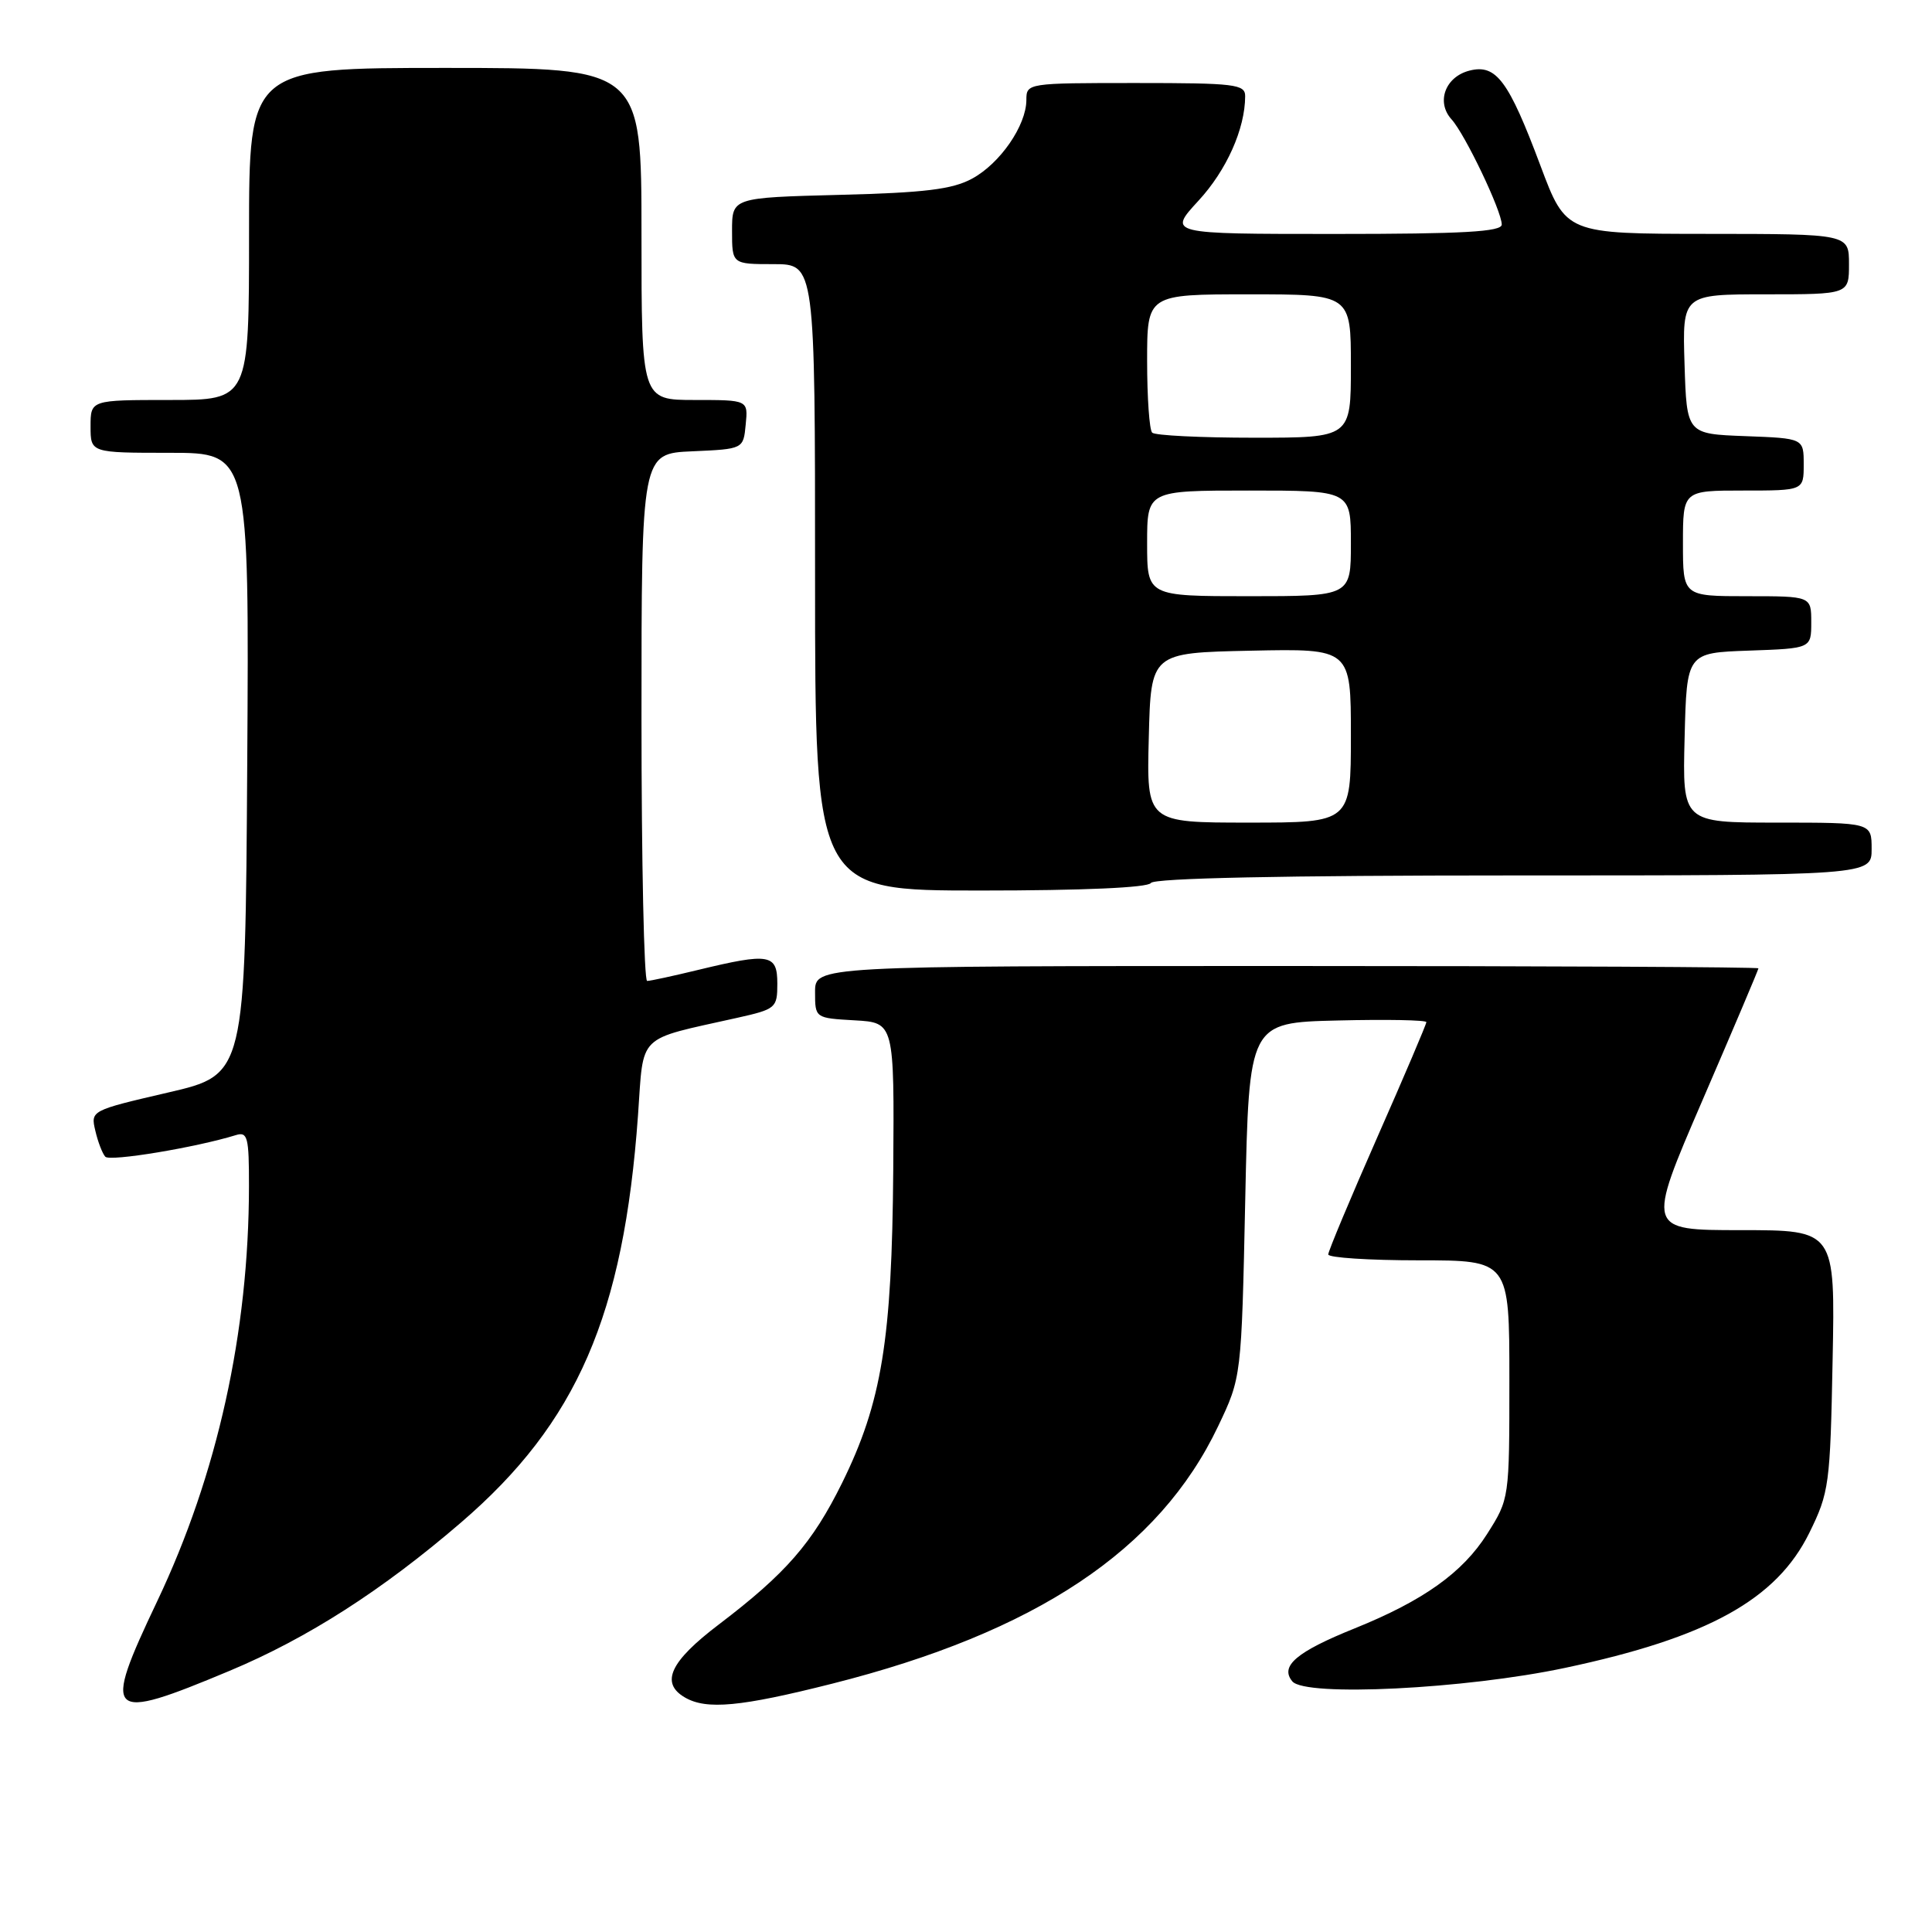 <?xml version="1.0" encoding="UTF-8" standalone="no"?>
<!DOCTYPE svg PUBLIC "-//W3C//DTD SVG 1.1//EN" "http://www.w3.org/Graphics/SVG/1.1/DTD/svg11.dtd" >
<svg xmlns="http://www.w3.org/2000/svg" xmlns:xlink="http://www.w3.org/1999/xlink" version="1.1" viewBox="0 0 256 256">
 <g >
 <path fill="currentColor"
d=" M 30.43 221.39 C 40.75 217.07 50.67 210.71 61.10 201.73 C 76.46 188.52 82.64 174.28 84.54 147.76 C 85.32 136.81 84.23 137.88 97.67 134.87 C 102.81 133.72 103.00 133.56 103.00 130.34 C 103.00 126.41 101.97 126.23 92.50 128.52 C 89.20 129.32 86.16 129.98 85.75 129.98 C 85.34 129.99 85.00 114.27 85.00 95.05 C 85.00 60.09 85.00 60.09 91.75 59.80 C 98.50 59.50 98.50 59.50 98.81 56.25 C 99.13 53.00 99.13 53.00 92.06 53.00 C 85.00 53.00 85.00 53.00 85.00 31.00 C 85.00 9.00 85.00 9.00 59.00 9.00 C 33.00 9.00 33.00 9.00 33.00 31.00 C 33.00 53.00 33.00 53.00 22.50 53.00 C 12.00 53.00 12.00 53.00 12.00 56.50 C 12.00 60.00 12.00 60.00 22.51 60.00 C 33.02 60.00 33.02 60.00 32.76 101.20 C 32.50 142.40 32.50 142.40 22.25 144.77 C 12.05 147.14 12.00 147.16 12.63 149.82 C 12.97 151.30 13.57 152.85 13.95 153.27 C 14.55 153.94 25.94 152.05 31.25 150.41 C 32.81 149.92 33.00 150.67 32.99 157.18 C 32.97 176.54 28.81 195.37 20.84 212.15 C 13.48 227.64 14.09 228.23 30.43 221.39 Z  M 110.25 223.10 C 137.27 216.28 153.59 205.40 161.40 189.00 C 164.50 182.50 164.50 182.50 165.00 159.00 C 165.50 135.50 165.50 135.50 177.25 135.22 C 183.71 135.06 189.00 135.16 189.00 135.44 C 189.00 135.71 186.08 142.58 182.50 150.69 C 178.93 158.80 176.00 165.79 176.00 166.22 C 176.00 166.65 181.40 167.00 188.00 167.00 C 200.00 167.00 200.00 167.00 200.00 182.80 C 200.00 198.59 200.00 198.61 197.05 203.26 C 193.80 208.39 188.61 212.09 179.50 215.77 C 171.78 218.88 169.56 220.77 171.24 222.79 C 172.96 224.86 194.16 223.81 207.39 221.00 C 226.29 216.99 235.40 211.95 239.74 203.12 C 242.38 197.75 242.51 196.72 242.83 180.25 C 243.17 163.00 243.17 163.00 230.66 163.00 C 218.16 163.00 218.16 163.00 225.58 145.81 C 229.66 136.36 233.00 128.49 233.00 128.31 C 233.00 128.14 204.88 128.00 170.50 128.00 C 108.00 128.00 108.00 128.00 108.00 131.45 C 108.00 134.90 108.00 134.90 113.25 135.20 C 118.50 135.50 118.50 135.50 118.36 155.00 C 118.19 177.53 116.84 185.83 111.58 196.50 C 107.64 204.47 104.14 208.49 95.25 215.25 C 88.78 220.16 87.46 223.00 90.75 224.92 C 93.61 226.59 98.14 226.16 110.25 223.10 Z  M 152.50 117.00 C 152.90 116.36 170.01 116.00 200.56 116.00 C 248.00 116.00 248.00 116.00 248.00 112.50 C 248.00 109.00 248.00 109.00 235.47 109.00 C 222.93 109.00 222.93 109.00 223.22 97.75 C 223.50 86.50 223.50 86.50 231.75 86.21 C 240.00 85.92 240.00 85.92 240.00 82.46 C 240.00 79.00 240.00 79.00 231.50 79.00 C 223.00 79.00 223.00 79.00 223.00 72.00 C 223.00 65.00 223.00 65.00 231.00 65.00 C 239.00 65.00 239.00 65.00 239.00 61.54 C 239.00 58.08 239.00 58.08 231.25 57.79 C 223.50 57.50 223.50 57.50 223.21 48.25 C 222.92 39.00 222.92 39.00 233.96 39.00 C 245.00 39.00 245.00 39.00 245.00 35.00 C 245.00 31.00 245.00 31.00 226.25 30.99 C 207.50 30.98 207.50 30.98 204.11 21.93 C 199.89 10.67 198.25 8.47 194.74 9.35 C 191.50 10.16 190.26 13.53 192.34 15.82 C 194.14 17.81 198.98 27.95 198.99 29.75 C 199.00 30.71 193.91 31.00 176.87 31.00 C 154.75 31.00 154.75 31.00 158.80 26.60 C 162.53 22.56 164.98 17.07 164.99 12.75 C 165.00 11.16 163.64 11.00 150.50 11.00 C 136.13 11.00 136.00 11.02 136.00 13.25 C 135.99 16.63 132.51 21.68 128.79 23.68 C 126.19 25.09 122.51 25.54 111.25 25.82 C 97.00 26.19 97.00 26.19 97.00 30.59 C 97.00 35.00 97.00 35.00 102.50 35.00 C 108.00 35.00 108.00 35.00 108.00 76.50 C 108.00 118.00 108.00 118.00 129.94 118.00 C 143.49 118.00 152.12 117.62 152.50 117.00 Z  M 152.22 97.75 C 152.50 86.50 152.50 86.50 165.75 86.22 C 179.00 85.94 179.00 85.94 179.00 97.47 C 179.00 109.00 179.00 109.00 165.47 109.00 C 151.93 109.00 151.93 109.00 152.22 97.75 Z  M 152.00 72.00 C 152.00 65.00 152.00 65.00 165.50 65.00 C 179.00 65.00 179.00 65.00 179.00 72.00 C 179.00 79.00 179.00 79.00 165.50 79.00 C 152.00 79.00 152.00 79.00 152.00 72.00 Z  M 152.67 57.33 C 152.30 56.97 152.00 52.69 152.00 47.83 C 152.00 39.00 152.00 39.00 165.50 39.00 C 179.00 39.00 179.00 39.00 179.00 48.50 C 179.00 58.00 179.00 58.00 166.17 58.00 C 159.11 58.00 153.03 57.70 152.67 57.33 Z "/>
</g>
</svg>